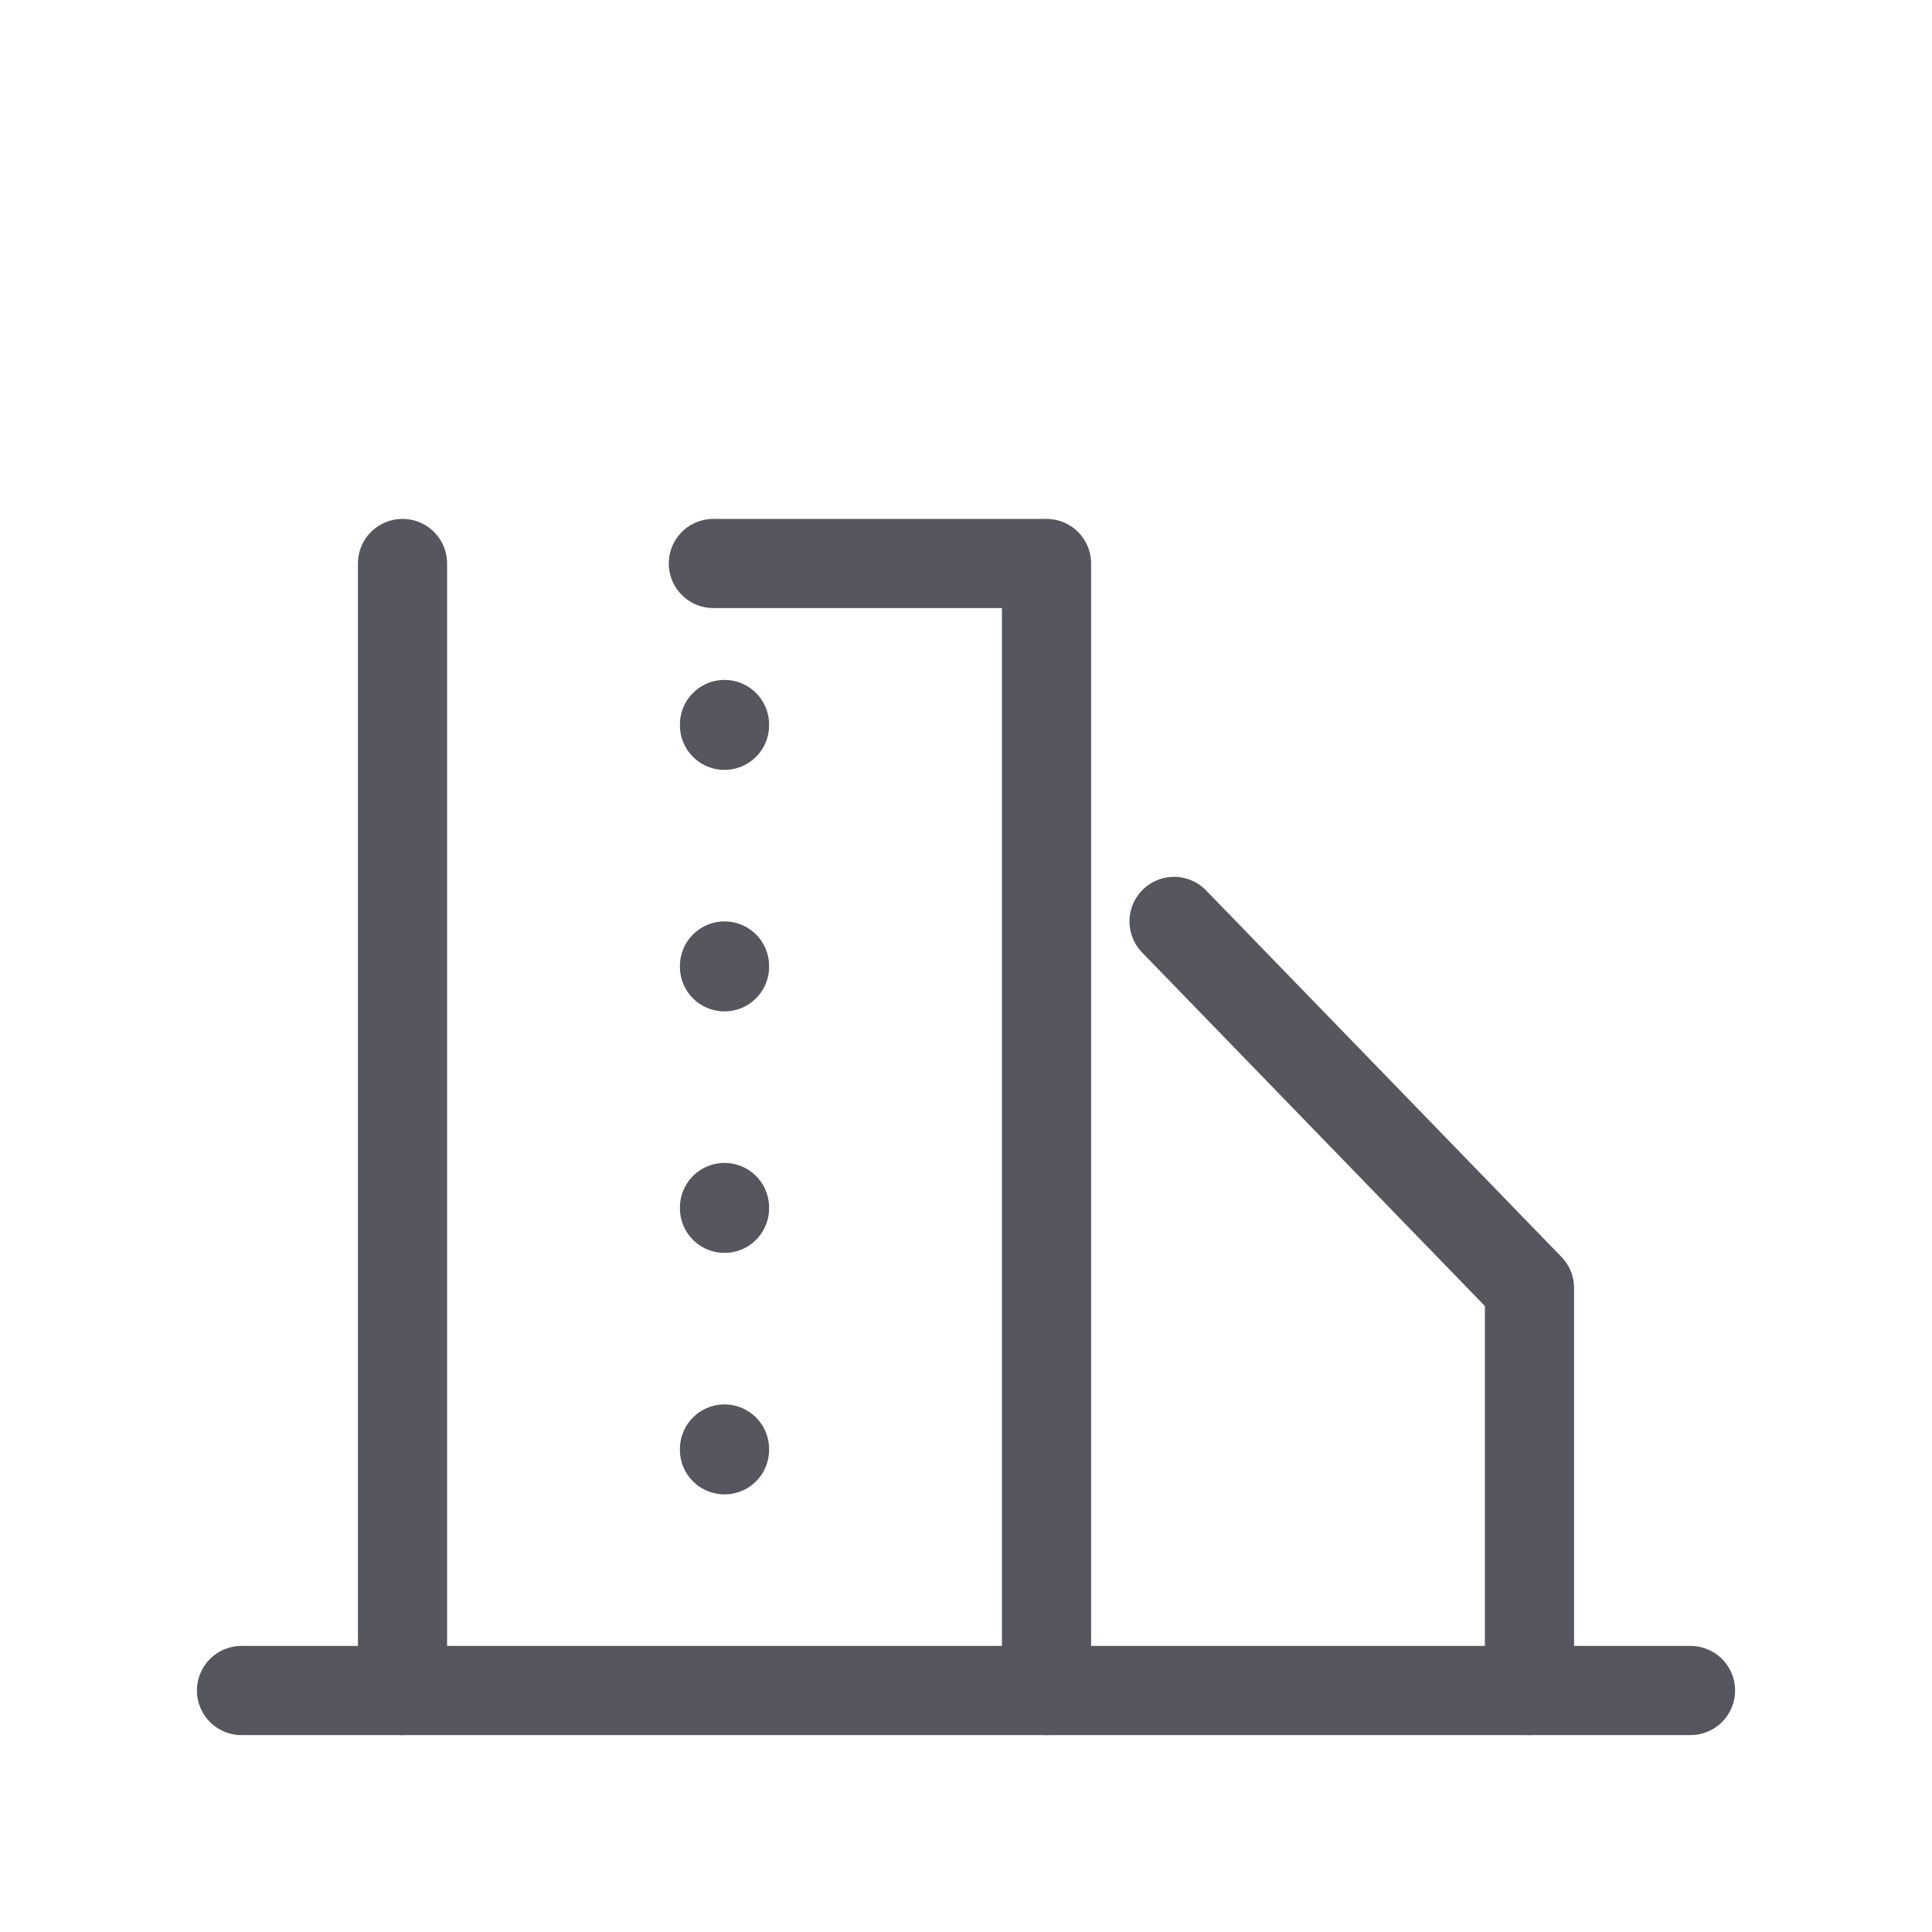 <svg width="65" height="65" viewBox="0 0 65 65" fill="none" xmlns="http://www.w3.org/2000/svg">
<path d="M8.125 56.875H56.875" stroke="#56565E" stroke-width="3" stroke-linecap="round" stroke-linejoin="round"/>
<path d="M13.542 56.875V18.958M24 18.958L35.209 18.958V56.875" stroke="#56565E" stroke-width="3" stroke-linecap="round" stroke-linejoin="round"/>
<path d="M51.458 56.875V43.333L39.5 31" stroke="#56565E" stroke-width="3" stroke-linecap="round" stroke-linejoin="round"/>
<path d="M24.375 24.375V24.402" stroke="#56565E" stroke-width="3" stroke-linecap="round" stroke-linejoin="round"/>
<path d="M24.375 32.5V32.527" stroke="#56565E" stroke-width="3" stroke-linecap="round" stroke-linejoin="round"/>
<path d="M24.375 40.625V40.652" stroke="#56565E" stroke-width="3" stroke-linecap="round" stroke-linejoin="round"/>
<path d="M24.375 48.75V48.777" stroke="#56565E" stroke-width="3" stroke-linecap="round" stroke-linejoin="round"/>
</svg>
